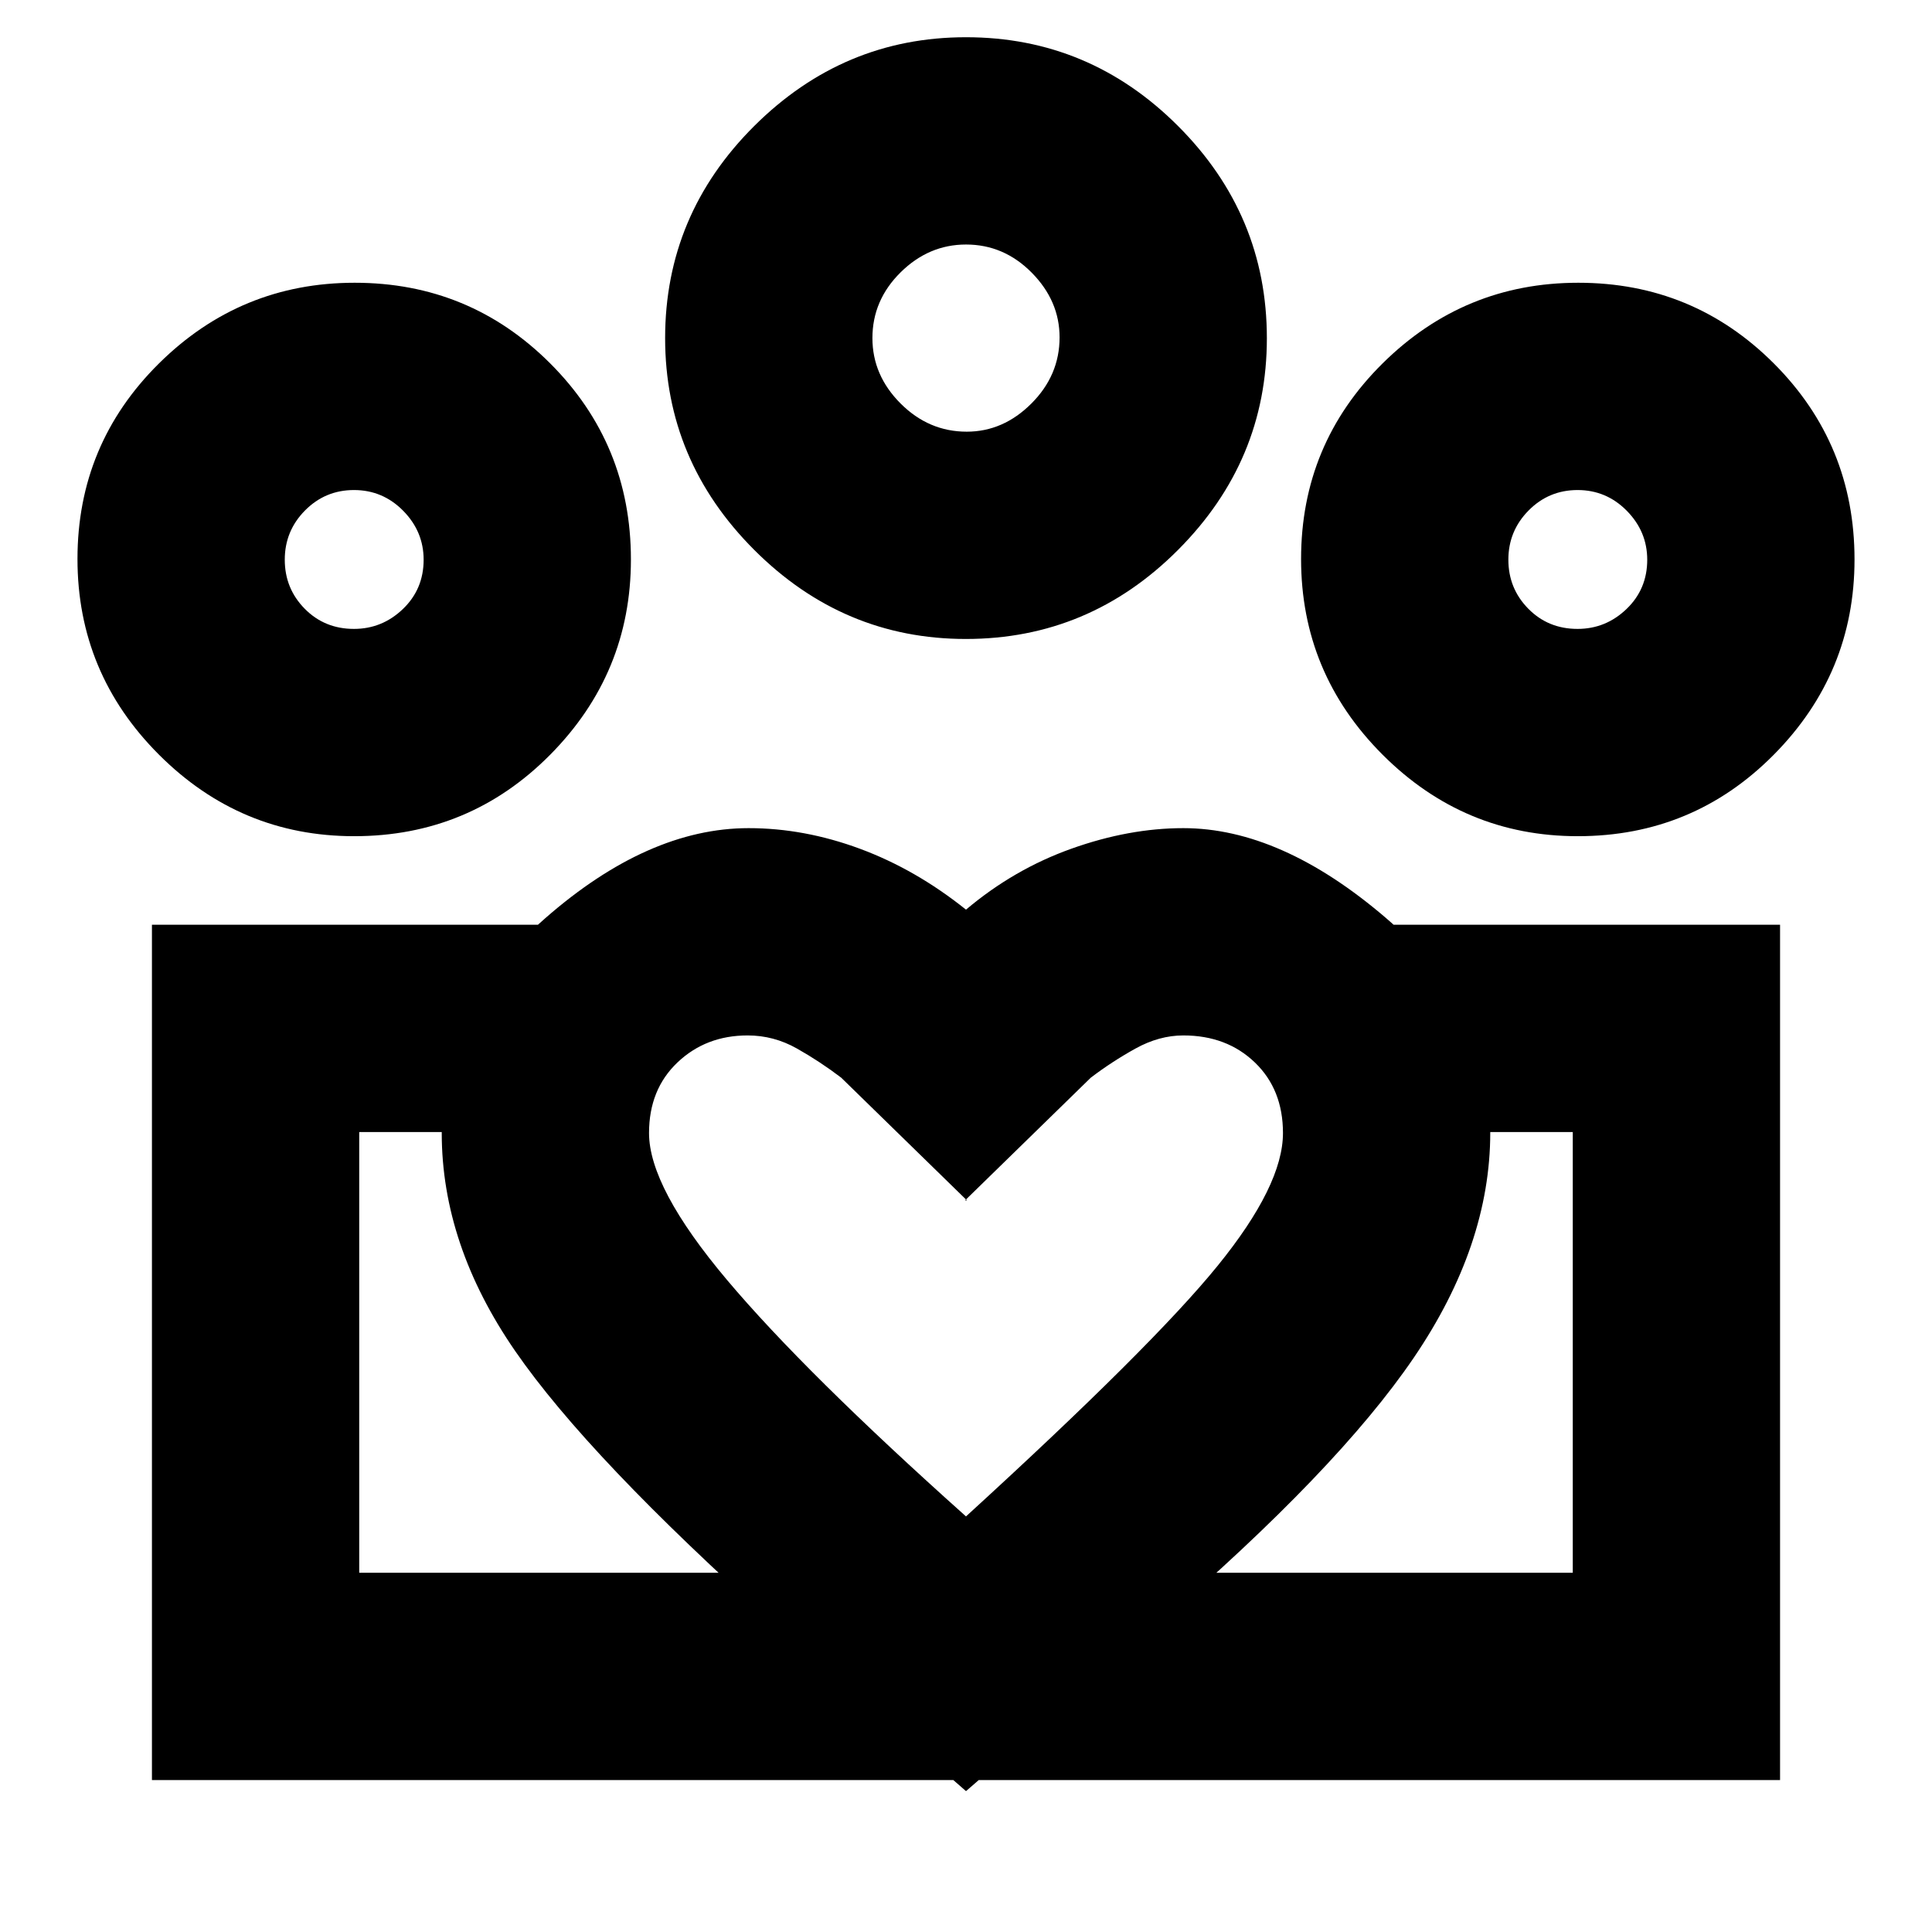 <svg xmlns="http://www.w3.org/2000/svg" height="20" viewBox="0 -960 960 960" width="20"><path d="M178.5-178.5V-398v219.5Zm603 0V-398v219.5Zm2.36-469q14.04 0 24.34-9.88t10.3-24.48q0-14.04-10.16-24.34t-24.45-10.3q-14.29 0-24.34 10.16t-10.05 24.45q0 14.29 9.88 24.34t24.48 10.05Zm.14 103q-56.5 0-97-40.5t-40.5-97.24q0-57.09 40.5-97.18 40.5-40.08 97.24-40.08 57.09 0 97.18 40.1 40.08 40.11 40.08 97.4 0 56.5-40.1 97-40.11 40.5-97.4 40.5Zm-303.64-201q18.14 0 32.14-14t14-32.86q0-18.14-13.83-32.14-13.84-14-32.66-14-18.51 0-32.51 13.83-14 13.84-14 32.66 0 18.51 14 32.51 14 14 32.86 14Zm-.43 103q-60.93 0-105.18-44.28-44.25-44.29-44.25-105.21 0-61.3 44.28-105.4 44.29-44.11 105.21-44.11 61.3 0 105.4 44.14 44.11 44.13 44.11 105.43 0 60.93-44.14 105.18-44.13 44.25-105.43 44.25ZM322.5-397q0 27 38.75 73T480-206.5Q572.5-291 605-331t32.5-66q0-21.65-13.97-35.07Q609.56-445.5 588-445.5q-12 0-23.75 6.5T542-424.5l-62.5 61h1l-62.5-61q-10.5-8-22.01-14.5-11.51-6.5-24.49-6.5-20.75 0-34.87 13.43Q322.5-418.65 322.5-397Zm-103 0q0-61.66 51.25-106.58T372-548.5q27.65 0 55.32 10.25Q455-528 480-508q23.76-20.08 52.38-30.29T588-548.5q48.5 0 100.5 44.5t52 106.76q0 56.02-38 111.88-38 55.86-127.5 132.86L480-70l-94.5-82.5q-92.94-83.23-129.47-136.12T219.5-397Zm-43.64-250.5q14.04 0 24.34-9.88t10.3-24.48q0-14.04-10.16-24.34t-24.45-10.3q-14.29 0-24.34 10.16t-10.05 24.45q0 14.29 9.88 24.34t24.48 10.05ZM483-75.5v-103h298.5v-219h-93v-103h196v425H483Zm-304.5-103H483v103H75.5v-425h194v103h-91v219Zm-2.5-366q-56.5 0-97-40.5t-40.5-97.24q0-57.09 40.5-97.18 40.5-40.08 97.24-40.08 57.09 0 97.18 40.1 40.08 40.11 40.08 97.4 0 56.5-40.1 97-40.11 40.5-97.4 40.5ZM480-792ZM176-682Zm608 0Z"/></svg>